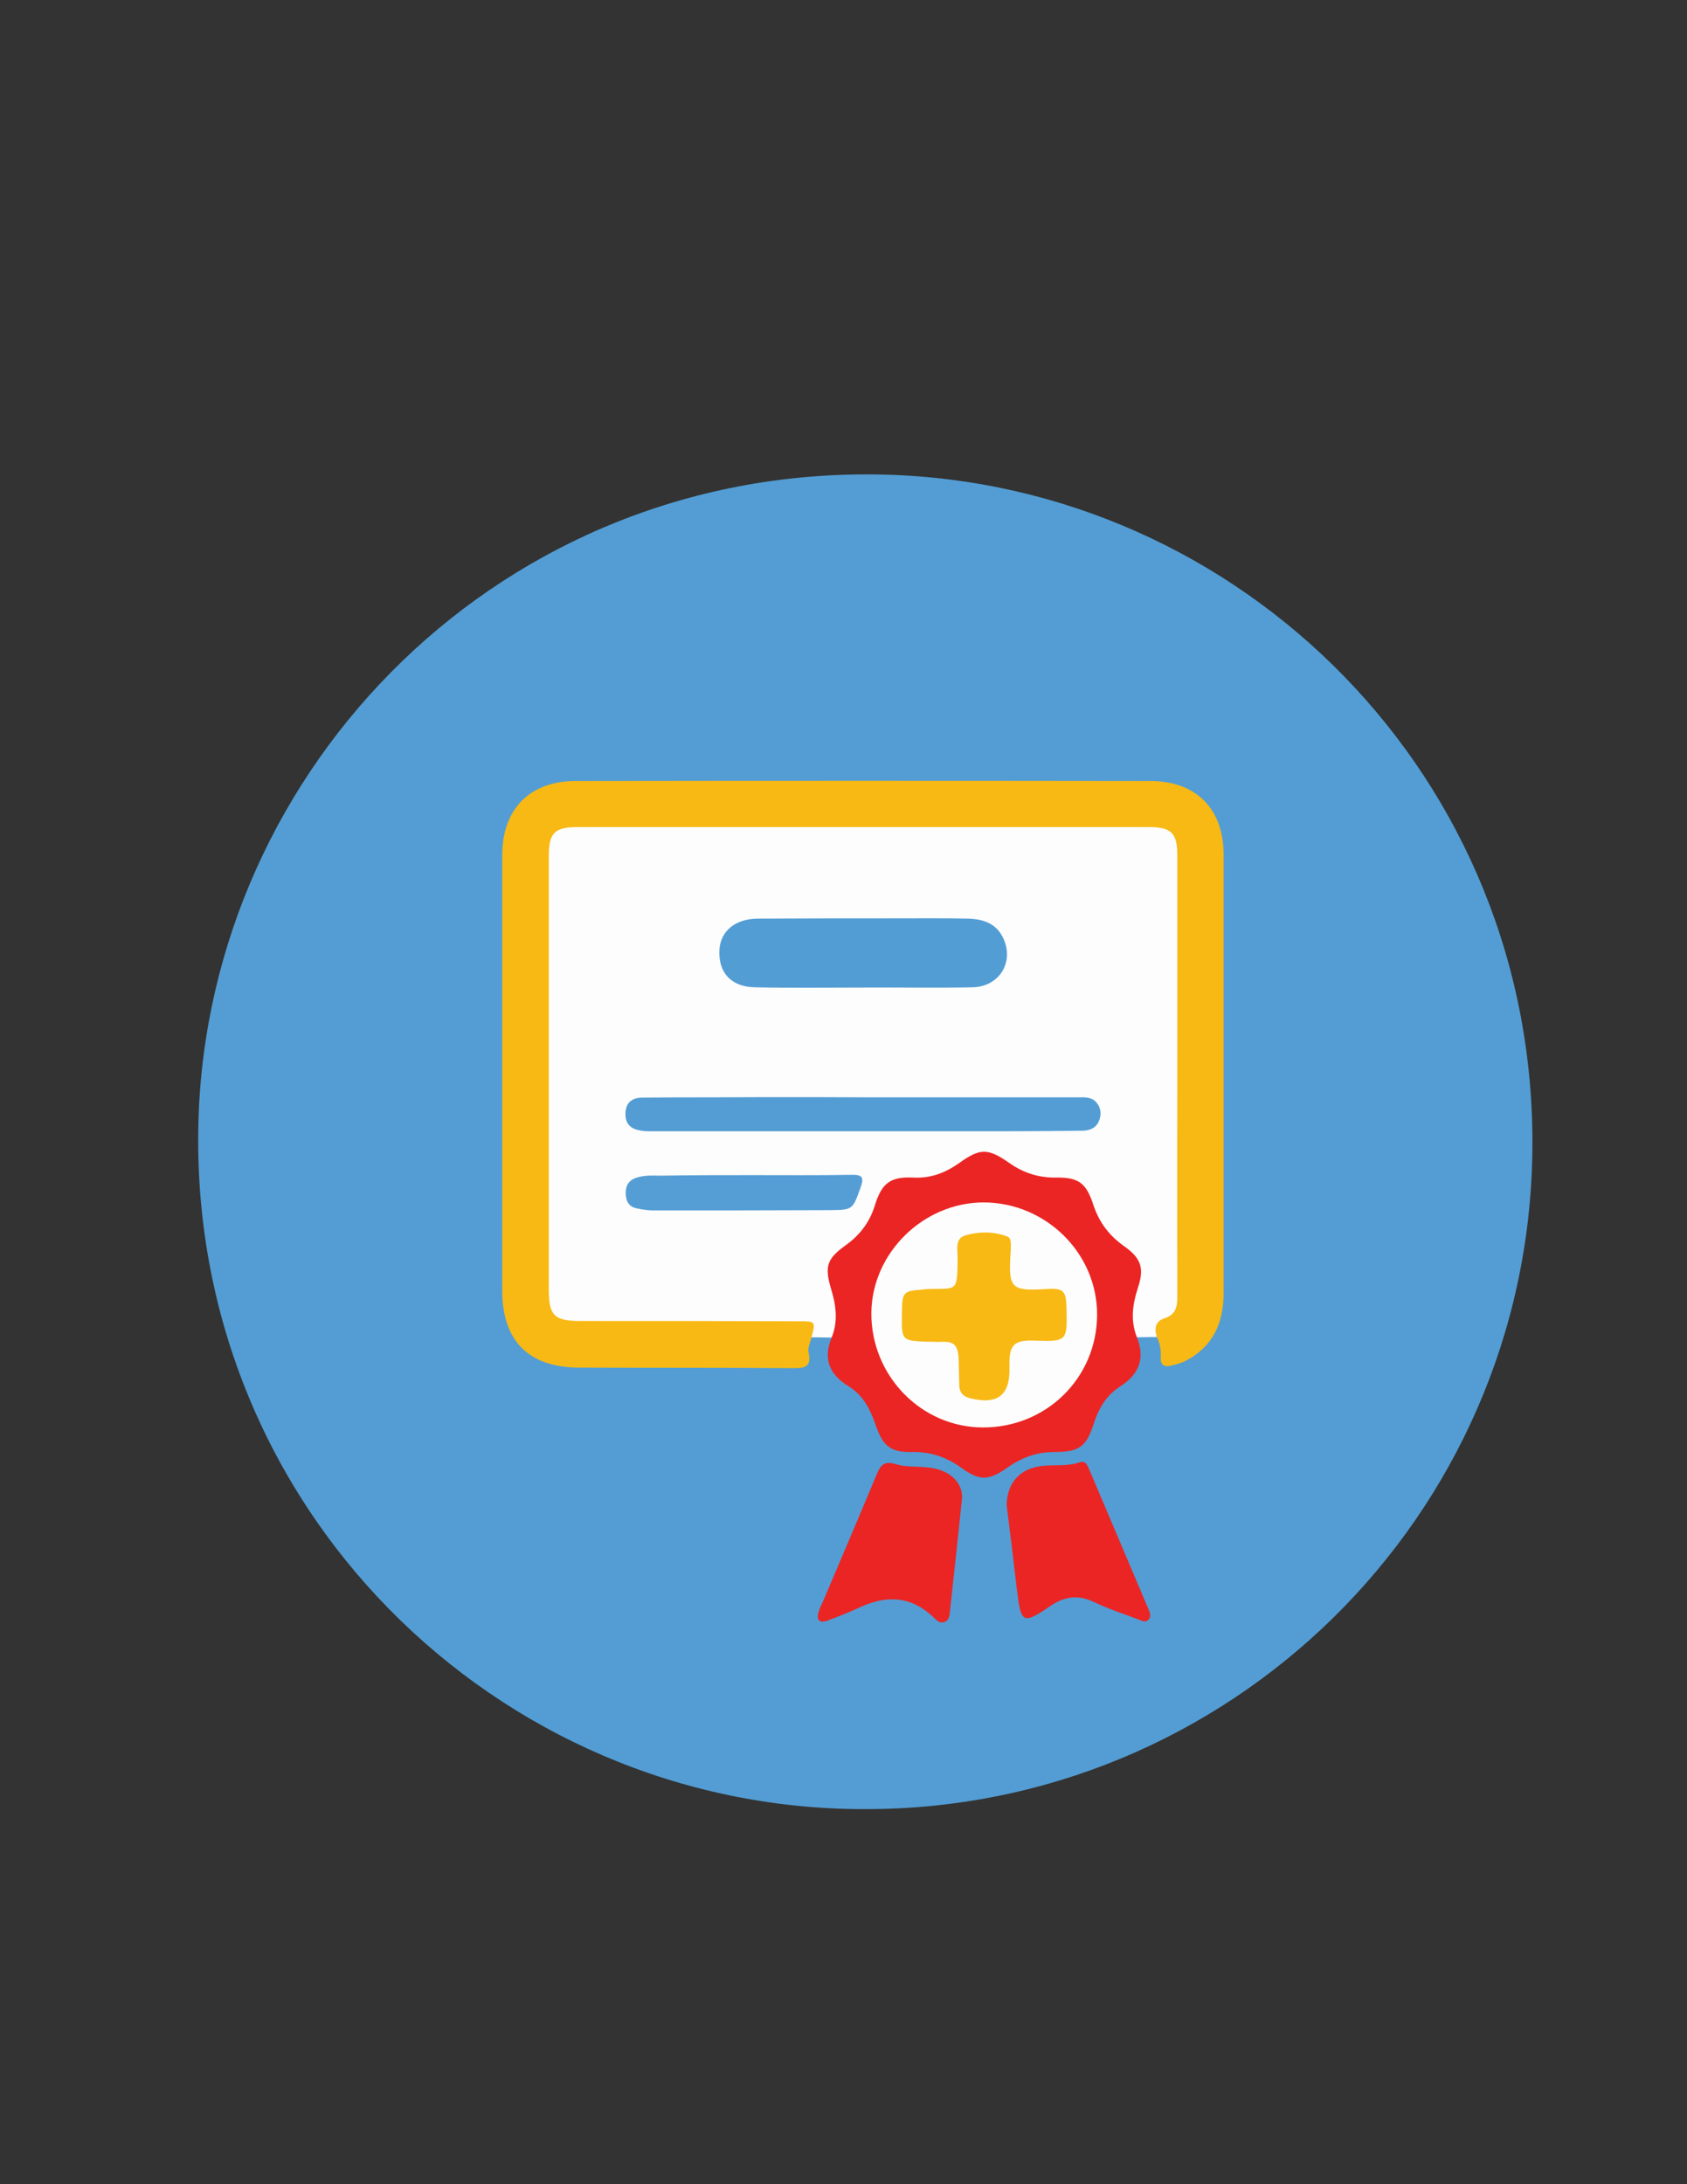 <?xml version="1.0" encoding="utf-8"?>
<!-- Generator: Adobe Illustrator 19.0.0, SVG Export Plug-In . SVG Version: 6.00 Build 0)  -->
<svg version="1.1" id="Calque_1" xmlns="http://www.w3.org/2000/svg" xmlns:xlink="http://www.w3.org/1999/xlink" x="0px" y="0px"
	 viewBox="0 0 612 792" style="enable-background:new 0 0 612 792;" xml:space="preserve">
<rect x="0" y="0" width="612" height="792" fill="#333333" stroke="none"/>
<style type="text/css">
	.st0{fill:#539DD4;}
	.st1{fill:#FDFDFD;}
	.st2{fill:#F8B914;}
	.st3{fill:#EB2524;}
	.st4{fill:#539DD5;}
	.st5{fill:#549ED5;}
</style>
<g>
	<path class="st0" d="M313.3,656C179.8,655.9,68,545.7,72,406.3c3.7-128.5,110.6-237.7,248.8-234.2
		c129.4,3.3,236.9,109.8,235.1,245.4C554.2,550.2,445.7,656.4,313.3,656z"/>
	<path class="st1" d="M301.7,485c-2.5,0-5-0.1-7.5-0.1c-1.1-3.6-3.7-4.4-7.3-4.3c-24.5,0.1-49,0.1-73.5,0.1c-2.3,0-4.7,0.1-7-0.2
		c-5.1-0.7-8-3.7-8.8-8.8c-0.3-1.8-0.3-3.7-0.3-5.5c0-51.2,0-102.3,0-153.5c0-1.5,0-3,0.2-4.5c0.7-5.8,3.8-8.9,9.7-9.6
		c2-0.2,4-0.2,6-0.2c66.5,0,133,0,199.5,0c1.2,0,2.3,0,3.5,0c9,0.2,12.3,3.5,12.3,12.6c0.1,52.5,0,105,0.1,157.5c0,4.5-1,8.3-5,10.7
		c-2.2,1.3-2.6,3.8-4,5.6c-2.4,0-4.9,0.1-7.3,0.1c-2.3-1.2-2.4-3.5-2.6-5.6c-0.3-3.5-0.1-7,0.9-10.4c2.8-9.9,2.3-11.6-6-17.7
		c-4.4-3.2-7.2-7.4-8.8-12.4c-2.3-7.3-6.8-11-14.8-10.6c-6,0.3-11.4-2.2-16.2-5.7c-5.5-4-10.7-4.1-16,0.1c-5.3,4.2-11.3,6-18.1,5.8
		c-6.6-0.2-9.7,2.2-11.9,8.6c-2.3,6.7-6,12.1-11.9,16.2c-5.4,3.8-6.2,6.9-4.3,13.4c1.2,4.2,1.8,8.5,1.5,12.8
		C304.1,481.6,304.1,483.9,301.7,485z"/>
	<path class="st2" d="M419.7,484.9c-1-3.1-0.7-5.8,2.8-6.9c4-1.3,4.6-4.1,4.6-7.8c-0.1-32.8,0-65.6,0-98.5c0-20.5,0-41,0-61.5
		c0-8.2-2.2-10.3-10.4-10.3c-69,0-137.9,0-206.9,0c-8.6,0-10.7,2-10.7,10.5c0,52.5,0,104.9,0,157.4c0,9.2,2,11.1,11.1,11.2
		c26.5,0,53,0,79.5,0.1c6.2,0,6.2,0,4.7,5.8c-0.4,1.8-1.4,3.7-1.1,5.3c1.4,6.1-2,5.9-6.4,5.9c-25.6-0.2-51.3-0.1-77-0.2
		c-18.1-0.1-27.7-9.7-27.7-27.9c0-52.6,0-105.3,0-157.9c0-16.7,10-26.9,26.6-26.9c69.5-0.1,138.9-0.1,208.4,0
		c16.8,0,26.7,10.1,26.7,26.8c0,53,0,105.9,0,158.9c0,10.8-3.9,19.5-13.9,24.6c-1.6,0.8-3.4,1.3-5.2,1.7c-2.4,0.6-3.9-0.2-3.7-3
		C421.2,489.6,420.9,487.2,419.7,484.9z"/>
	<path class="st3" d="M301.7,485c2.4-5.9,1.6-11.7-0.2-17.6c-2.4-8.1-1.6-10.9,5.2-15.8c5.2-3.7,8.8-8.4,10.7-14.6
		c2.5-8,5.6-10.4,13.9-10c6.4,0.3,11.6-1.7,16.7-5.3c7.5-5.4,10.4-5.4,18-0.1c5.2,3.7,10.8,5.5,17.3,5.4c7.8-0.1,10.7,1.9,13.2,9.5
		c2.1,6.5,5.7,11.4,11.2,15.3c6.4,4.5,7.5,8.1,5,15.5c-1.9,5.9-2.6,11.6-0.3,17.5c3.1,7.7,0.9,13.5-6,17.9c-5,3.2-7.8,7.9-9.6,13.5
		c-2.7,8.4-5.3,10.3-14.2,10.3c-6.4,0-12,2-17.2,5.7c-6.8,4.8-10.1,4.8-16.7,0c-5.3-3.8-11-5.8-17.6-5.7c-7.9,0.2-10.7-2-13.3-9.4
		c-1.9-5.6-4.4-10.9-9.6-14.2C301.1,498.7,298.4,493,301.7,485z"/>
	<path class="st3" d="M349,543.3c-1.4,13.4-2.8,26.8-4.3,40.2c-0.2,1.7-0.1,4-2.2,4.7c-1.8,0.6-3-1-4.2-2.1
		c-8-7.4-16.8-7.7-26.3-3.3c-3.9,1.8-7.9,3.4-12,4.9c-2.8,1-3.8-0.4-3.1-3c0.4-1.4,1.1-2.8,1.7-4.1c6.5-15.3,13-30.5,19.4-45.9
		c1.4-3.3,2.6-5.1,6.9-3.8c3.9,1.2,8.3,0.7,12.4,1.3C344.7,533.1,349.3,537.7,349,543.3z"/>
	<path class="st3" d="M365.2,545.8c0.1-7.8,4.4-12.7,11.3-14c5.1-1,10.3,0.2,15.3-1.6c1.8-0.6,2.6,0.9,3.2,2.3
		c7.2,17,14.4,33.9,21.6,50.9c0.6,1.4,1.2,3-0.2,4.1c-1.2,1-2.5,0-3.7-0.4c-5.3-2-10.7-3.7-15.8-6.2c-5.7-2.7-10.6-2.1-15.8,1.4
		c-10.1,6.9-10.7,6.4-12.2-5.9C367.7,566,366.4,555.5,365.2,545.8z"/>
	<path class="st4" d="M313.3,358.1c-13.2,0-26.3,0.2-39.5-0.1c-8.7-0.2-13.3-5.4-12.8-13.7c0.4-6.7,5.8-11.2,14-11.2
		c16.7-0.1,33.3-0.1,50-0.1c8.7,0,17.3-0.1,26,0.1c5.6,0.1,10.6,1.7,13.1,7.4c3.8,8.6-1.7,17.3-11.3,17.5
		C339.6,358.3,326.4,358,313.3,358.1C313.3,358.1,313.3,358.1,313.3,358.1z"/>
	<path class="st0" d="M313.4,397.9c25.8,0,51.6,0,77.4,0c2.6,0,5.5-0.3,7.3,2.3c1.4,1.9,1.4,4.2,0.6,6.2c-1,2.6-3.4,3.6-6.1,3.6
		c-8.8,0.1-17.6,0.2-26.5,0.2c-42.6,0-85.3,0-127.9,0c-1.8,0-3.7,0.1-5.5-0.2c-3.5-0.5-5.9-2.1-5.8-6.2c0.1-4,2.3-5.7,6-5.8
		c8.7-0.1,17.3-0.1,26-0.1C277.1,397.8,295.2,397.8,313.4,397.9C313.4,397.9,313.4,397.9,313.4,397.9z"/>
	<path class="st5" d="M272.5,426.1c12.2,0,24.3,0.1,36.5-0.1c3.9-0.1,4.5,1,3.2,4.6c-2.9,8-2.7,8.1-11.1,8.2
		c-21.3,0.1-42.6,0.1-64,0.1c-2,0-4-0.3-5.9-0.7c-2.9-0.5-4.1-2.4-4.2-5.3c-0.1-2.8,0.9-4.8,3.7-5.8c3.1-1.1,6.3-0.8,9.4-0.8
		C250.8,426.1,261.6,426.1,272.5,426.1C272.5,426.1,272.5,426.1,272.5,426.1z"/>
	<path class="st1" d="M398,476.8c-0.1,22.9-18.5,40.9-41.5,40.8c-22.4-0.1-40.5-18.8-40.4-41.5c0.2-21.8,18.9-40.1,40.8-40.1
		C379.5,436.1,398.1,454.5,398,476.8z"/>
	<path class="st2" d="M336,486.5c-9-0.4-9-0.4-8.8-10.9c0.1-7.1,0.5-7.5,7.6-8c0.7-0.1,1.3-0.2,2-0.2c10.4-0.3,10.5,1.4,10.6-11.4
		c0-3-1.1-7,3-8.1c5-1.4,10.2-1.4,15.1,0.5c1.1,0.4,1.2,1.9,1.2,3.1c0,1,0,2-0.1,3c-0.8,12.7,0.2,13.7,13.1,12.9
		c6-0.4,7,0.6,7.2,6.6c0.3,12.5,0.3,12.5-12,12.1c-7-0.2-8.8,1.6-8.7,8.8c0,0.3,0,0.7,0,1c0.3,10-4.3,13.6-14.3,11.1
		c-2.4-0.6-3.8-2-3.9-4.5c-0.1-3-0.1-6-0.2-9c-0.2-6.1-1.6-7.3-7.5-6.9C339.2,486.5,338.2,486.5,336,486.5z"/>
</g>
</svg>

